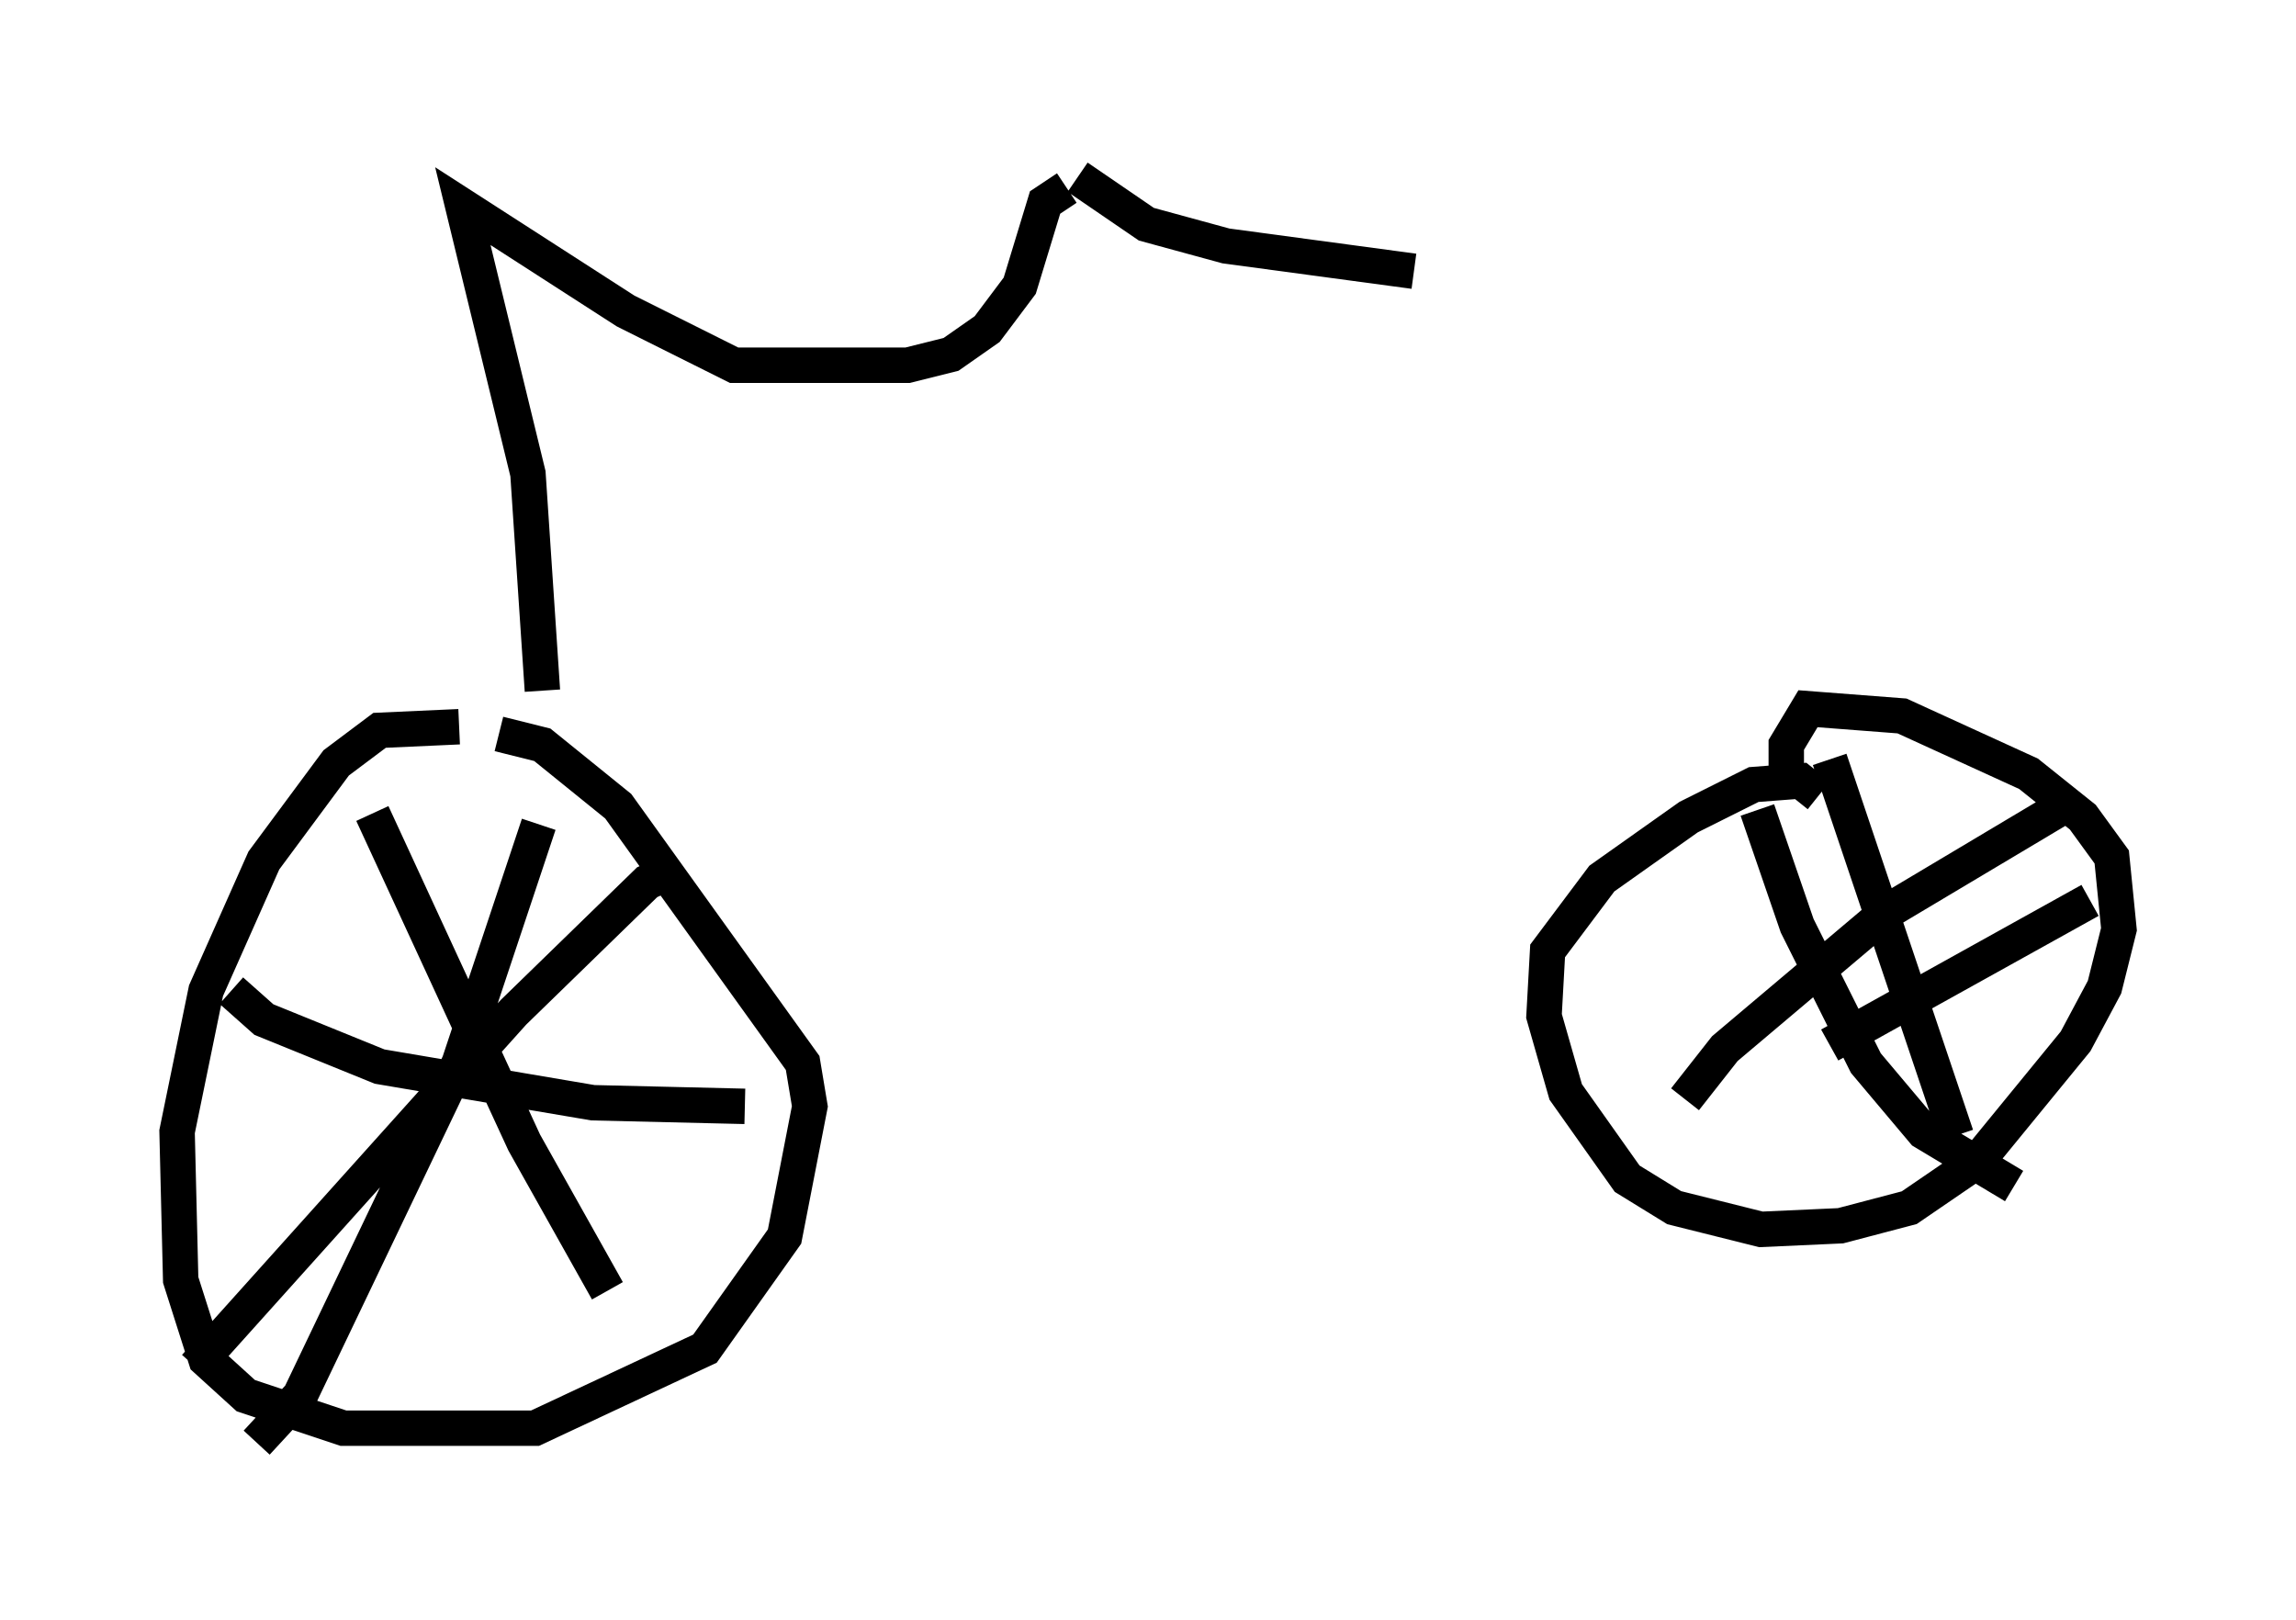 <?xml version="1.0" encoding="utf-8" ?>
<svg baseProfile="full" height="45.73" version="1.1" width="64.819" xmlns="http://www.w3.org/2000/svg" xmlns:ev="http://www.w3.org/2001/xml-events" xmlns:xlink="http://www.w3.org/1999/xlink"><defs /><rect fill="white" height="45.73" width="64.819" x="0" y="0" /><path d="M14.8, 22.15 m-1.838, -1.633 l-2.246, 0.102 -1.225, 0.919 l-2.042, 2.756 -1.633, 3.675 l-0.817, 3.981 0.102, 4.185 l0.715, 2.246 1.123, 1.021 l2.756, 0.919 5.41, 0.0 l4.798, -2.246 2.246, -3.165 l0.715, -3.675 -0.204, -1.225 l-5.206, -7.248 -2.144, -1.735 l-1.225, -0.306 m-3.573, 2.246 l4.288, 9.29 2.348, 4.185 m2.042, -11.944 l-0.919, 0.408 -3.777, 3.675 l-8.983, 10.004 m9.698, -15.313 l-2.246, 6.738 -4.492, 9.392 l-1.225, 1.327 m-0.715, -12.761 l0.919, 0.817 3.267, 1.327 l6.023, 1.021 4.288, 0.102 m30.319, -8.779 l-0.51, -0.408 -1.327, 0.102 l-1.838, 0.919 -2.45, 1.735 l-1.531, 2.042 -0.102, 1.838 l0.613, 2.144 1.735, 2.45 l1.327, 0.817 2.45, 0.613 l2.246, -0.102 1.94, -0.51 l1.94, -1.327 2.756, -3.369 l0.817, -1.531 0.408, -1.633 l-0.204, -2.042 -0.817, -1.123 l-1.531, -1.225 -3.573, -1.633 l-2.654, -0.204 -0.613, 1.021 l0.0, 0.919 m1.225, -0.51 l3.573, 10.617 m3.369, -9.494 l-5.308, 3.165 -4.594, 3.879 l-1.123, 1.429 m2.042, -8.167 l1.123, 3.267 1.94, 3.879 l1.633, 1.94 2.552, 1.531 m2.144, -8.065 l-7.35, 4.083 m-36.342, -10.004 l-0.408, -6.125 -1.838, -7.554 l4.594, 2.96 3.063, 1.531 l4.9, 0.0 1.225, -0.306 l1.021, -0.715 0.919, -1.225 l0.715, -2.348 0.613, -0.408 m0.306, -0.306 l1.94, 1.327 2.246, 0.613 l5.308, 0.715 " fill="none" stroke="black" stroke-width="1" /></svg>